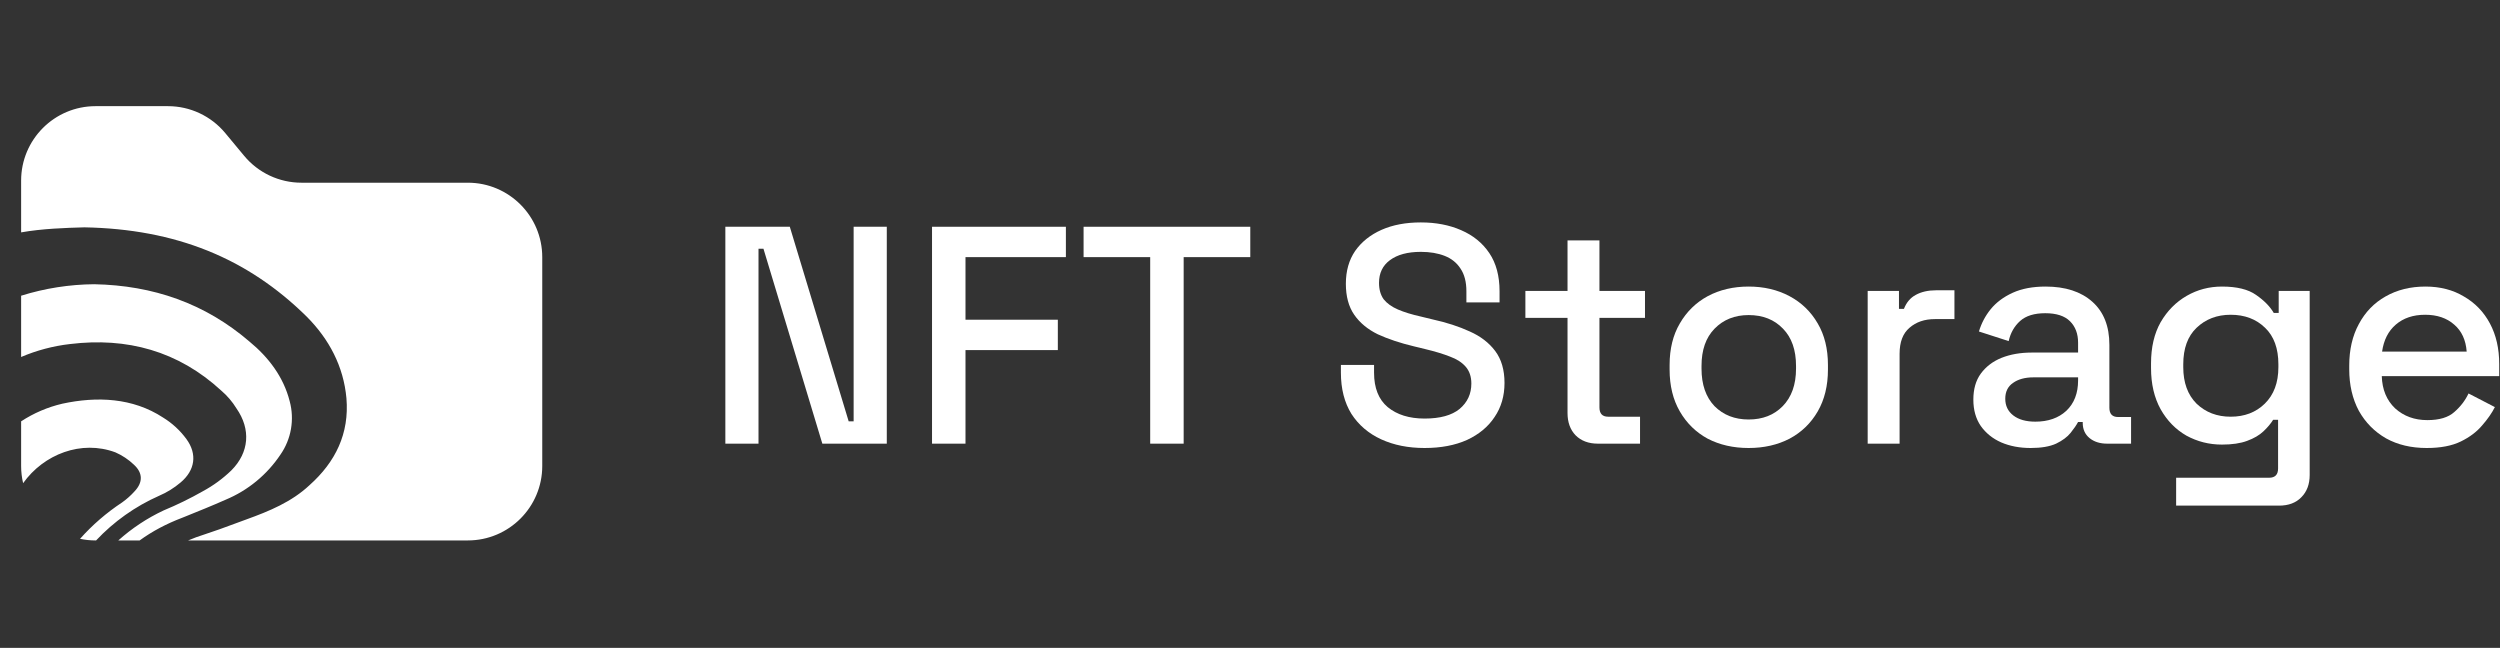 <svg width="355" height="92" viewBox="0 0 355 92" fill="none" xmlns="http://www.w3.org/2000/svg">
<rect x="0" y="0" width="355" height="92" fill="#333333" stroke="none"/>
<path fill-rule="evenodd" clip-rule="evenodd" d="M77 66.17V36.515C77 30.677 72.267 25.944 66.429 25.944H42.802C39.658 25.944 36.678 24.545 34.669 22.126L31.984 18.893C29.976 16.474 26.995 15.075 23.851 15.075H13.571C7.733 15.075 3 19.808 3 25.647V32.998C5.947 32.472 9.308 32.355 11.988 32.282C24.939 32.527 35.1 36.627 43.542 44.951C46.737 48.157 48.784 52.027 49.194 56.549C49.615 61.568 47.641 65.599 43.952 68.894C41.412 71.276 38.212 72.592 35.017 73.746C34.415 73.964 33.827 74.182 33.244 74.398C31.847 74.916 30.482 75.422 29.038 75.887C28.245 76.132 27.469 76.417 26.712 76.742H66.429C72.267 76.742 77 72.009 77 66.17ZM19.829 76.742H16.8C18.717 75.022 20.887 73.581 23.246 72.475C25.152 71.686 27.007 70.778 28.8 69.759C30.28 68.961 31.643 67.965 32.851 66.797C35.397 64.243 35.644 60.952 33.574 57.99C32.993 57.042 32.266 56.191 31.42 55.467C25.31 49.842 18.037 47.867 9.936 48.855C7.542 49.13 5.206 49.751 3 50.693V41.991C6.355 40.941 9.851 40.39 13.375 40.36C21.734 40.522 29.11 43.076 35.422 48.502C38.129 50.726 40.259 53.52 41.137 56.977C41.483 58.259 41.545 59.601 41.319 60.91C41.093 62.218 40.584 63.461 39.828 64.549C37.915 67.412 35.205 69.643 32.035 70.962C30.141 71.803 28.242 72.568 26.348 73.332C26.195 73.393 26.042 73.454 25.89 73.516C23.647 74.367 21.626 75.436 19.829 76.742ZM22.58 70.406C19.189 71.909 16.155 74.07 13.645 76.742H13.571C12.815 76.742 12.077 76.662 11.365 76.511C13.114 74.546 15.119 72.811 17.332 71.351C17.986 70.888 18.585 70.354 19.118 69.759C20.301 68.506 20.301 67.168 19.026 65.995C18.261 65.261 17.371 64.666 16.396 64.238C11.548 62.423 6.206 64.505 3.283 68.612C3.098 67.828 3 67.011 3 66.17V59.83C4.784 58.662 6.767 57.81 8.862 57.322C13.746 56.27 18.829 56.463 23.162 59.296C24.451 60.089 25.574 61.123 26.468 62.342C28.04 64.483 27.705 66.787 25.64 68.516C24.721 69.296 23.69 69.933 22.58 70.406Z" fill="white"/>
<path d="M103 63V32.2H112.152L120.512 59.832H121.216V32.2H125.924V63H116.772L108.412 35.324H107.708V63H103Z" fill="white"/>
<path d="M132.348 63V32.2H151.356V36.512H137.1V45.4H150.212V49.712H137.1V63H132.348Z" fill="white"/>
<path d="M163.328 63V36.512H153.868V32.2H177.54V36.512H168.08V63H163.328Z" fill="white"/>
<path d="M202.288 63.616C199.971 63.616 197.918 63.205 196.128 62.384C194.339 61.563 192.931 60.36 191.904 58.776C190.907 57.163 190.408 55.212 190.408 52.924V51.824H195.116V52.924C195.116 55.095 195.762 56.723 197.052 57.808C198.372 58.893 200.118 59.436 202.288 59.436C204.488 59.436 206.146 58.981 207.26 58.072C208.375 57.133 208.932 55.931 208.932 54.464C208.932 53.496 208.668 52.704 208.14 52.088C207.612 51.472 206.864 50.988 205.896 50.636C204.928 50.255 203.77 49.903 202.42 49.58L200.792 49.184C198.827 48.715 197.111 48.143 195.644 47.468C194.207 46.764 193.092 45.84 192.3 44.696C191.508 43.552 191.112 42.085 191.112 40.296C191.112 38.477 191.552 36.923 192.432 35.632C193.342 34.341 194.588 33.344 196.172 32.64C197.756 31.936 199.619 31.584 201.76 31.584C203.902 31.584 205.808 31.951 207.48 32.684C209.182 33.417 210.516 34.503 211.484 35.94C212.452 37.377 212.936 39.181 212.936 41.352V42.936H208.228V41.352C208.228 40.032 207.95 38.961 207.392 38.14C206.864 37.319 206.116 36.717 205.148 36.336C204.18 35.955 203.051 35.764 201.76 35.764C199.883 35.764 198.416 36.16 197.36 36.952C196.334 37.715 195.82 38.785 195.82 40.164C195.82 41.103 196.04 41.88 196.48 42.496C196.95 43.083 197.624 43.567 198.504 43.948C199.384 44.329 200.484 44.667 201.804 44.96L203.432 45.356C205.427 45.796 207.187 46.368 208.712 47.072C210.238 47.747 211.44 48.671 212.32 49.844C213.2 51.017 213.64 52.528 213.64 54.376C213.64 56.224 213.171 57.837 212.232 59.216C211.323 60.595 210.018 61.68 208.316 62.472C206.615 63.235 204.606 63.616 202.288 63.616Z" fill="white"/>
<path d="M226.901 63C225.581 63 224.525 62.604 223.733 61.812C222.97 61.02 222.589 59.964 222.589 58.644V45.136H216.605V41.308H222.589V34.136H227.121V41.308H233.589V45.136H227.121V57.852C227.121 58.732 227.532 59.172 228.353 59.172H232.885V63H226.901Z" fill="white"/>
<path d="M248.304 63.616C246.133 63.616 244.197 63.176 242.496 62.296C240.824 61.387 239.504 60.096 238.536 58.424C237.568 56.752 237.084 54.772 237.084 52.484V51.824C237.084 49.536 237.568 47.571 238.536 45.928C239.504 44.256 240.824 42.965 242.496 42.056C244.197 41.147 246.133 40.692 248.304 40.692C250.474 40.692 252.41 41.147 254.112 42.056C255.813 42.965 257.148 44.256 258.116 45.928C259.084 47.571 259.568 49.536 259.568 51.824V52.484C259.568 54.772 259.084 56.752 258.116 58.424C257.148 60.096 255.813 61.387 254.112 62.296C252.41 63.176 250.474 63.616 248.304 63.616ZM248.304 59.568C250.298 59.568 251.912 58.937 253.144 57.676C254.405 56.385 255.036 54.611 255.036 52.352V51.956C255.036 49.697 254.42 47.937 253.188 46.676C251.956 45.385 250.328 44.74 248.304 44.74C246.338 44.74 244.725 45.385 243.464 46.676C242.232 47.937 241.616 49.697 241.616 51.956V52.352C241.616 54.611 242.232 56.385 243.464 57.676C244.725 58.937 246.338 59.568 248.304 59.568Z" fill="white"/>
<path d="M265.21 63V41.308H269.654V43.86H270.358C270.71 42.951 271.267 42.291 272.03 41.88C272.822 41.44 273.79 41.22 274.934 41.22H277.53V45.312H274.758C273.291 45.312 272.089 45.723 271.15 46.544C270.211 47.336 269.742 48.568 269.742 50.24V63H265.21Z" fill="white"/>
<path d="M288.356 63.616C286.802 63.616 285.408 63.352 284.176 62.824C282.974 62.296 282.006 61.519 281.272 60.492C280.568 59.465 280.216 58.219 280.216 56.752C280.216 55.256 280.568 54.024 281.272 53.056C282.006 52.059 282.988 51.311 284.22 50.812C285.482 50.313 286.904 50.064 288.488 50.064H295.088V48.656C295.088 47.395 294.707 46.383 293.944 45.62C293.182 44.857 292.008 44.476 290.424 44.476C288.87 44.476 287.682 44.843 286.86 45.576C286.039 46.309 285.496 47.263 285.232 48.436L281.008 47.072C281.36 45.899 281.918 44.843 282.68 43.904C283.472 42.936 284.514 42.159 285.804 41.572C287.095 40.985 288.65 40.692 290.468 40.692C293.284 40.692 295.499 41.411 297.112 42.848C298.726 44.285 299.532 46.324 299.532 48.964V57.896C299.532 58.776 299.943 59.216 300.764 59.216H302.612V63H299.224C298.198 63 297.362 62.736 296.716 62.208C296.071 61.68 295.748 60.961 295.748 60.052V59.92H295.088C294.854 60.36 294.502 60.873 294.032 61.46C293.563 62.047 292.874 62.56 291.964 63C291.055 63.411 289.852 63.616 288.356 63.616ZM289.016 59.876C290.835 59.876 292.302 59.363 293.416 58.336C294.531 57.28 295.088 55.843 295.088 54.024V53.584H288.752C287.55 53.584 286.582 53.848 285.848 54.376C285.115 54.875 284.748 55.623 284.748 56.62C284.748 57.617 285.13 58.409 285.892 58.996C286.655 59.583 287.696 59.876 289.016 59.876Z" fill="white"/>
<path d="M305.447 52.264V51.604C305.447 49.316 305.902 47.365 306.811 45.752C307.75 44.139 308.982 42.892 310.507 42.012C312.032 41.132 313.704 40.692 315.523 40.692C317.635 40.692 319.248 41.088 320.363 41.88C321.507 42.672 322.343 43.523 322.871 44.432H323.575V41.308H327.975V67.444C327.975 68.764 327.579 69.82 326.787 70.612C326.024 71.404 324.968 71.8 323.619 71.8H309.011V67.84H322.211C323.062 67.84 323.487 67.4 323.487 66.52V59.612H322.783C322.46 60.14 322.006 60.683 321.419 61.24C320.832 61.797 320.055 62.252 319.087 62.604C318.148 62.956 316.96 63.132 315.523 63.132C313.704 63.132 312.018 62.707 310.463 61.856C308.938 60.976 307.72 59.729 306.811 58.116C305.902 56.473 305.447 54.523 305.447 52.264ZM316.755 59.172C318.72 59.172 320.334 58.556 321.595 57.324C322.886 56.063 323.531 54.332 323.531 52.132V51.736C323.531 49.477 322.9 47.747 321.639 46.544C320.378 45.312 318.75 44.696 316.755 44.696C314.819 44.696 313.206 45.312 311.915 46.544C310.654 47.747 310.023 49.477 310.023 51.736V52.132C310.023 54.332 310.654 56.063 311.915 57.324C313.206 58.556 314.819 59.172 316.755 59.172Z" fill="white"/>
<path d="M344.592 63.616C342.392 63.616 340.47 63.161 338.828 62.252C337.185 61.313 335.894 60.008 334.956 58.336C334.046 56.635 333.592 54.669 333.592 52.44V51.912C333.592 49.653 334.046 47.688 334.956 46.016C335.865 44.315 337.126 43.009 338.74 42.1C340.382 41.161 342.274 40.692 344.416 40.692C346.498 40.692 348.317 41.161 349.872 42.1C351.456 43.009 352.688 44.285 353.568 45.928C354.448 47.571 354.888 49.492 354.888 51.692V53.408H338.212C338.27 55.315 338.901 56.84 340.104 57.984C341.336 59.099 342.861 59.656 344.68 59.656C346.381 59.656 347.657 59.275 348.508 58.512C349.388 57.749 350.062 56.869 350.532 55.872L354.272 57.808C353.861 58.629 353.26 59.495 352.468 60.404C351.705 61.313 350.693 62.076 349.432 62.692C348.17 63.308 346.557 63.616 344.592 63.616ZM338.256 49.932H350.268C350.15 48.289 349.564 47.013 348.508 46.104C347.452 45.165 346.073 44.696 344.372 44.696C342.67 44.696 341.277 45.165 340.192 46.104C339.136 47.013 338.49 48.289 338.256 49.932Z" fill="white"/>
</svg>
